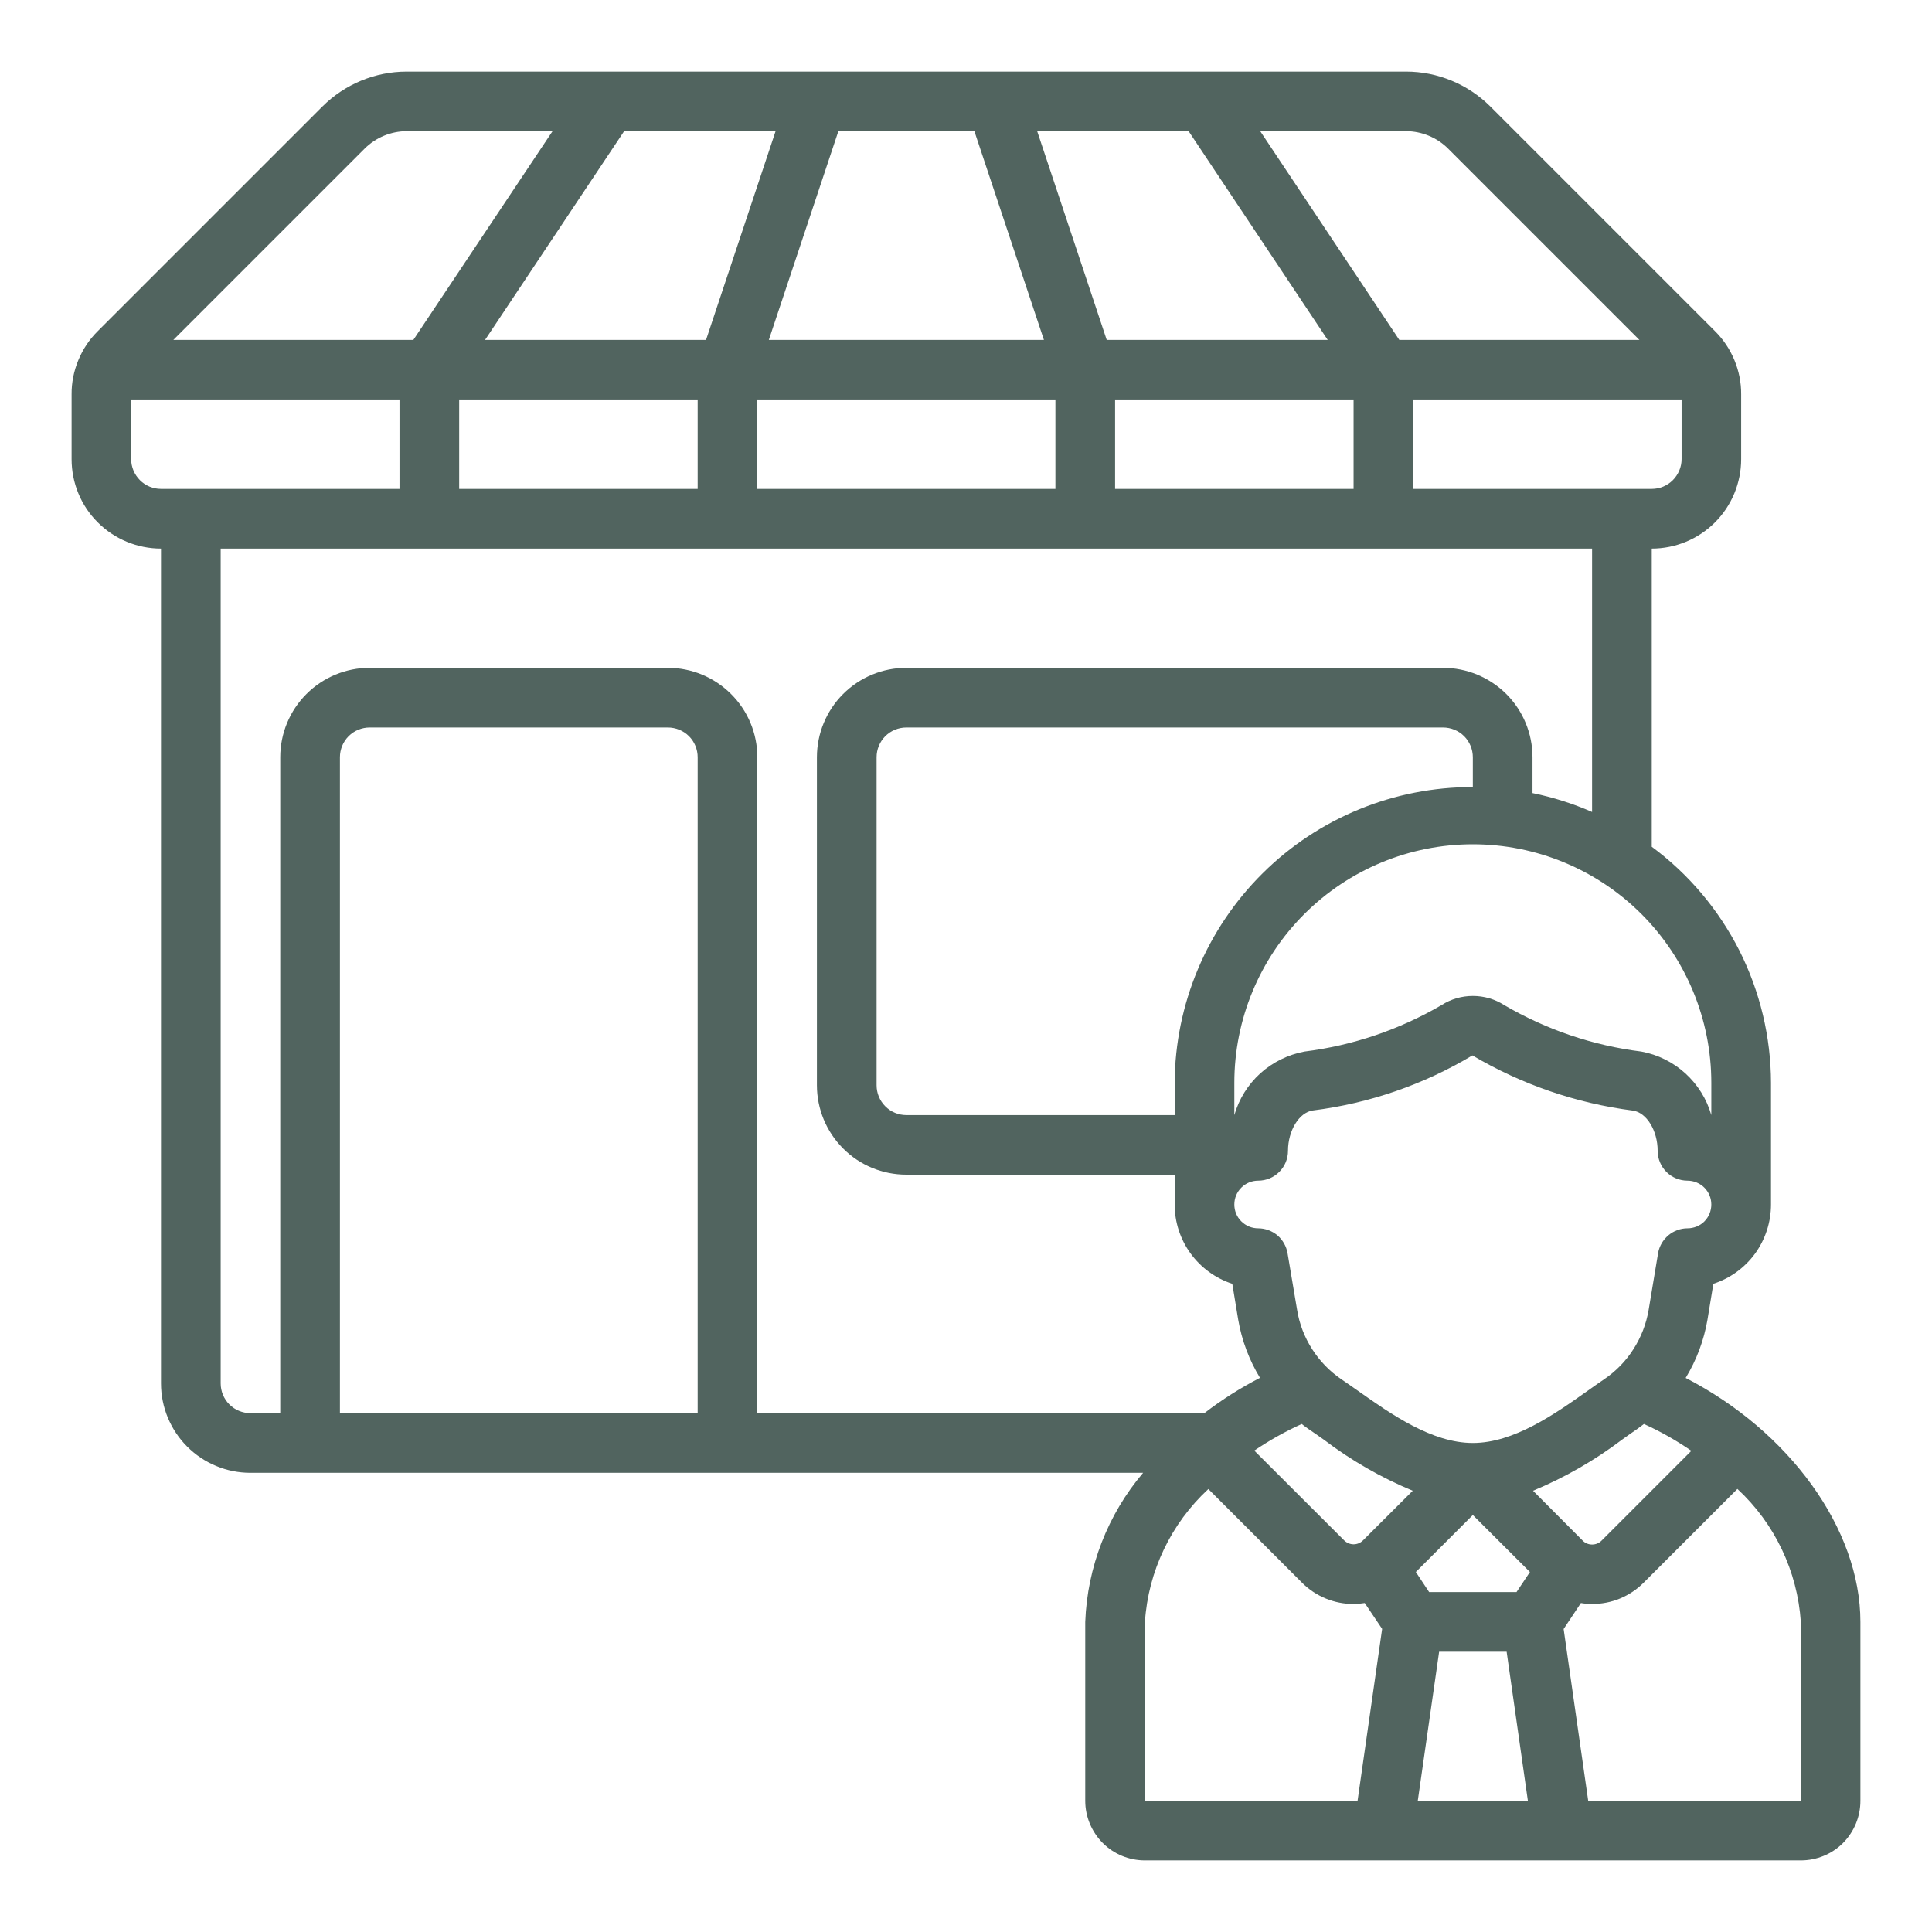 <svg width="18" height="18" viewBox="0 0 18 18" fill="none" xmlns="http://www.w3.org/2000/svg">
<g id="Group">
<path id="Vector" d="M1.5 5.111V12.889C1.5 13.11 1.588 13.322 1.744 13.478C1.9 13.634 2.112 13.722 2.333 13.722H10.65C10.32 14.111 10.13 14.601 10.111 15.111V16.778C10.111 16.925 10.17 17.066 10.274 17.171C10.378 17.275 10.519 17.333 10.667 17.333H16.778C16.925 17.333 17.067 17.275 17.171 17.171C17.275 17.066 17.333 16.925 17.333 16.778V15.111C17.333 14.242 16.667 13.333 15.705 12.838C15.806 12.672 15.875 12.488 15.908 12.296L15.963 11.961C16.119 11.91 16.255 11.812 16.352 11.679C16.448 11.546 16.5 11.386 16.5 11.222V10.088C16.499 9.661 16.398 9.239 16.206 8.857C16.012 8.475 15.733 8.143 15.389 7.889V5.111C15.61 5.111 15.822 5.023 15.978 4.867C16.134 4.711 16.222 4.499 16.222 4.278V3.674C16.223 3.565 16.201 3.456 16.159 3.355C16.117 3.254 16.056 3.162 15.978 3.085L13.885 0.992C13.676 0.784 13.394 0.667 13.1 0.667L3.789 0.667C3.495 0.667 3.213 0.784 3.004 0.992L0.911 3.085C0.833 3.162 0.772 3.254 0.73 3.355C0.688 3.456 0.666 3.565 0.667 3.674V4.278C0.667 4.499 0.754 4.711 0.911 4.867C1.067 5.023 1.279 5.111 1.5 5.111ZM1.222 4.278V3.722H3.722V4.555H1.5C1.426 4.555 1.356 4.526 1.304 4.474C1.252 4.422 1.222 4.351 1.222 4.278ZM10.389 4.555V3.722H12.611V4.555H10.389ZM9.833 3.722V4.555H7.056V3.722H9.833ZM10.311 3.167L9.663 1.222H11.074L12.37 3.167H10.311ZM9.726 3.167H7.163L7.811 1.222H9.078L9.726 3.167ZM6.578 3.167H4.519L5.815 1.222H7.226L6.578 3.167ZM6.5 3.722V4.555H4.278V3.722H6.5ZM6.5 13.166H3.167V7.055C3.167 6.982 3.196 6.911 3.248 6.859C3.3 6.807 3.371 6.778 3.444 6.778H6.222C6.296 6.778 6.367 6.807 6.419 6.859C6.471 6.911 6.5 6.982 6.5 7.055V13.166ZM12.128 13.267C12.148 13.282 12.167 13.298 12.188 13.312C12.234 13.343 12.283 13.377 12.335 13.414C12.589 13.607 12.867 13.766 13.162 13.889L12.698 14.352C12.675 14.375 12.644 14.388 12.611 14.388C12.579 14.388 12.548 14.375 12.524 14.352L11.686 13.515C11.826 13.42 11.974 13.337 12.128 13.267ZM15.256 13.312C15.277 13.298 15.296 13.281 15.316 13.267C15.471 13.337 15.619 13.421 15.758 13.517L14.92 14.355C14.897 14.378 14.866 14.39 14.833 14.39C14.801 14.39 14.77 14.378 14.747 14.355L14.283 13.889C14.578 13.766 14.856 13.607 15.111 13.414C15.162 13.377 15.211 13.343 15.256 13.312ZM13.315 14.833L13.191 14.646L13.722 14.115L14.254 14.646L14.129 14.833H13.315ZM13.408 15.389H14.037L14.235 16.778H13.209L13.408 15.389ZM10.667 15.111C10.698 14.638 10.91 14.195 11.258 13.873L12.131 14.746C12.194 14.809 12.269 14.859 12.352 14.893C12.434 14.927 12.522 14.944 12.611 14.944C12.646 14.944 12.681 14.94 12.715 14.935L12.877 15.176L12.648 16.778H10.667V15.111ZM16.778 15.111V16.778H14.797L14.568 15.177L14.729 14.935C14.764 14.941 14.798 14.944 14.833 14.944C14.922 14.944 15.011 14.927 15.093 14.893C15.175 14.859 15.25 14.809 15.313 14.746L16.187 13.872C16.535 14.194 16.746 14.638 16.778 15.111ZM15.722 11.444C15.656 11.444 15.593 11.468 15.543 11.51C15.493 11.553 15.459 11.611 15.448 11.676L15.36 12.204C15.338 12.334 15.29 12.458 15.219 12.569C15.148 12.681 15.055 12.776 14.946 12.85C14.897 12.883 14.845 12.92 14.79 12.959C14.484 13.176 14.103 13.444 13.722 13.444C13.341 13.444 12.961 13.176 12.655 12.96C12.599 12.921 12.547 12.884 12.498 12.851C12.389 12.777 12.296 12.681 12.225 12.57C12.154 12.459 12.106 12.335 12.085 12.205L11.996 11.677C11.985 11.612 11.952 11.553 11.902 11.51C11.852 11.468 11.788 11.444 11.722 11.444C11.663 11.444 11.607 11.421 11.565 11.379C11.523 11.338 11.5 11.281 11.5 11.222C11.5 11.163 11.523 11.107 11.565 11.065C11.607 11.023 11.663 11 11.722 11C11.796 11 11.867 10.971 11.919 10.918C11.971 10.866 12 10.796 12 10.722C12 10.533 12.104 10.364 12.231 10.346C12.757 10.28 13.264 10.105 13.718 9.833C14.177 10.104 14.685 10.279 15.213 10.347C15.341 10.365 15.444 10.533 15.444 10.722C15.444 10.796 15.474 10.867 15.526 10.919C15.578 10.971 15.649 11 15.722 11C15.781 11 15.838 11.024 15.879 11.065C15.921 11.107 15.944 11.163 15.944 11.222C15.944 11.281 15.921 11.338 15.879 11.38C15.838 11.421 15.781 11.444 15.722 11.444ZM13.722 7.333C12.989 7.331 12.284 7.62 11.764 8.136C11.243 8.653 10.948 9.355 10.944 10.088V10.389H8.444C8.371 10.389 8.3 10.36 8.248 10.307C8.196 10.255 8.167 10.185 8.167 10.111V7.055C8.167 6.982 8.196 6.911 8.248 6.859C8.3 6.807 8.371 6.778 8.444 6.778H13.444C13.518 6.778 13.589 6.807 13.641 6.859C13.693 6.911 13.722 6.982 13.722 7.055V7.333ZM15.944 10.088V10.389C15.901 10.239 15.817 10.105 15.702 10C15.587 9.896 15.445 9.825 15.292 9.797C14.841 9.741 14.406 9.593 14.014 9.364C13.927 9.308 13.826 9.279 13.722 9.279C13.619 9.279 13.518 9.308 13.431 9.364C13.038 9.593 12.604 9.741 12.153 9.797C12 9.826 11.858 9.896 11.742 10C11.627 10.105 11.543 10.239 11.5 10.389V10.088C11.5 9.499 11.734 8.934 12.151 8.517C12.568 8.1 13.133 7.866 13.722 7.866C14.312 7.866 14.877 8.1 15.294 8.517C15.71 8.934 15.944 9.499 15.944 10.088ZM14.833 7.565C14.655 7.487 14.469 7.428 14.278 7.389V7.055C14.278 6.834 14.19 6.622 14.034 6.466C13.877 6.31 13.665 6.222 13.444 6.222H8.444C8.223 6.222 8.011 6.31 7.855 6.466C7.699 6.622 7.611 6.834 7.611 7.055V10.111C7.611 10.332 7.699 10.544 7.855 10.7C8.011 10.857 8.223 10.944 8.444 10.944H10.944V11.222C10.944 11.386 10.996 11.546 11.093 11.679C11.189 11.811 11.325 11.91 11.481 11.961L11.536 12.295C11.569 12.487 11.638 12.671 11.739 12.837C11.557 12.931 11.383 13.041 11.221 13.166H7.056V7.055C7.056 6.834 6.968 6.622 6.811 6.466C6.655 6.31 6.443 6.222 6.222 6.222H3.444C3.223 6.222 3.011 6.31 2.855 6.466C2.699 6.622 2.611 6.834 2.611 7.055V13.166H2.333C2.26 13.166 2.189 13.137 2.137 13.085C2.085 13.033 2.056 12.962 2.056 12.889V5.111H14.833V7.565ZM15.389 4.555H13.167V3.722H15.667V4.278C15.667 4.351 15.637 4.422 15.585 4.474C15.533 4.526 15.463 4.555 15.389 4.555ZM13.492 1.385L15.274 3.167H13.037L11.741 1.222H13.1C13.247 1.223 13.388 1.281 13.492 1.385ZM3.397 1.385C3.501 1.281 3.642 1.223 3.789 1.222H5.148L3.851 3.167H1.615L3.397 1.385Z" fill="#51645F"/>
</g>
</svg>
